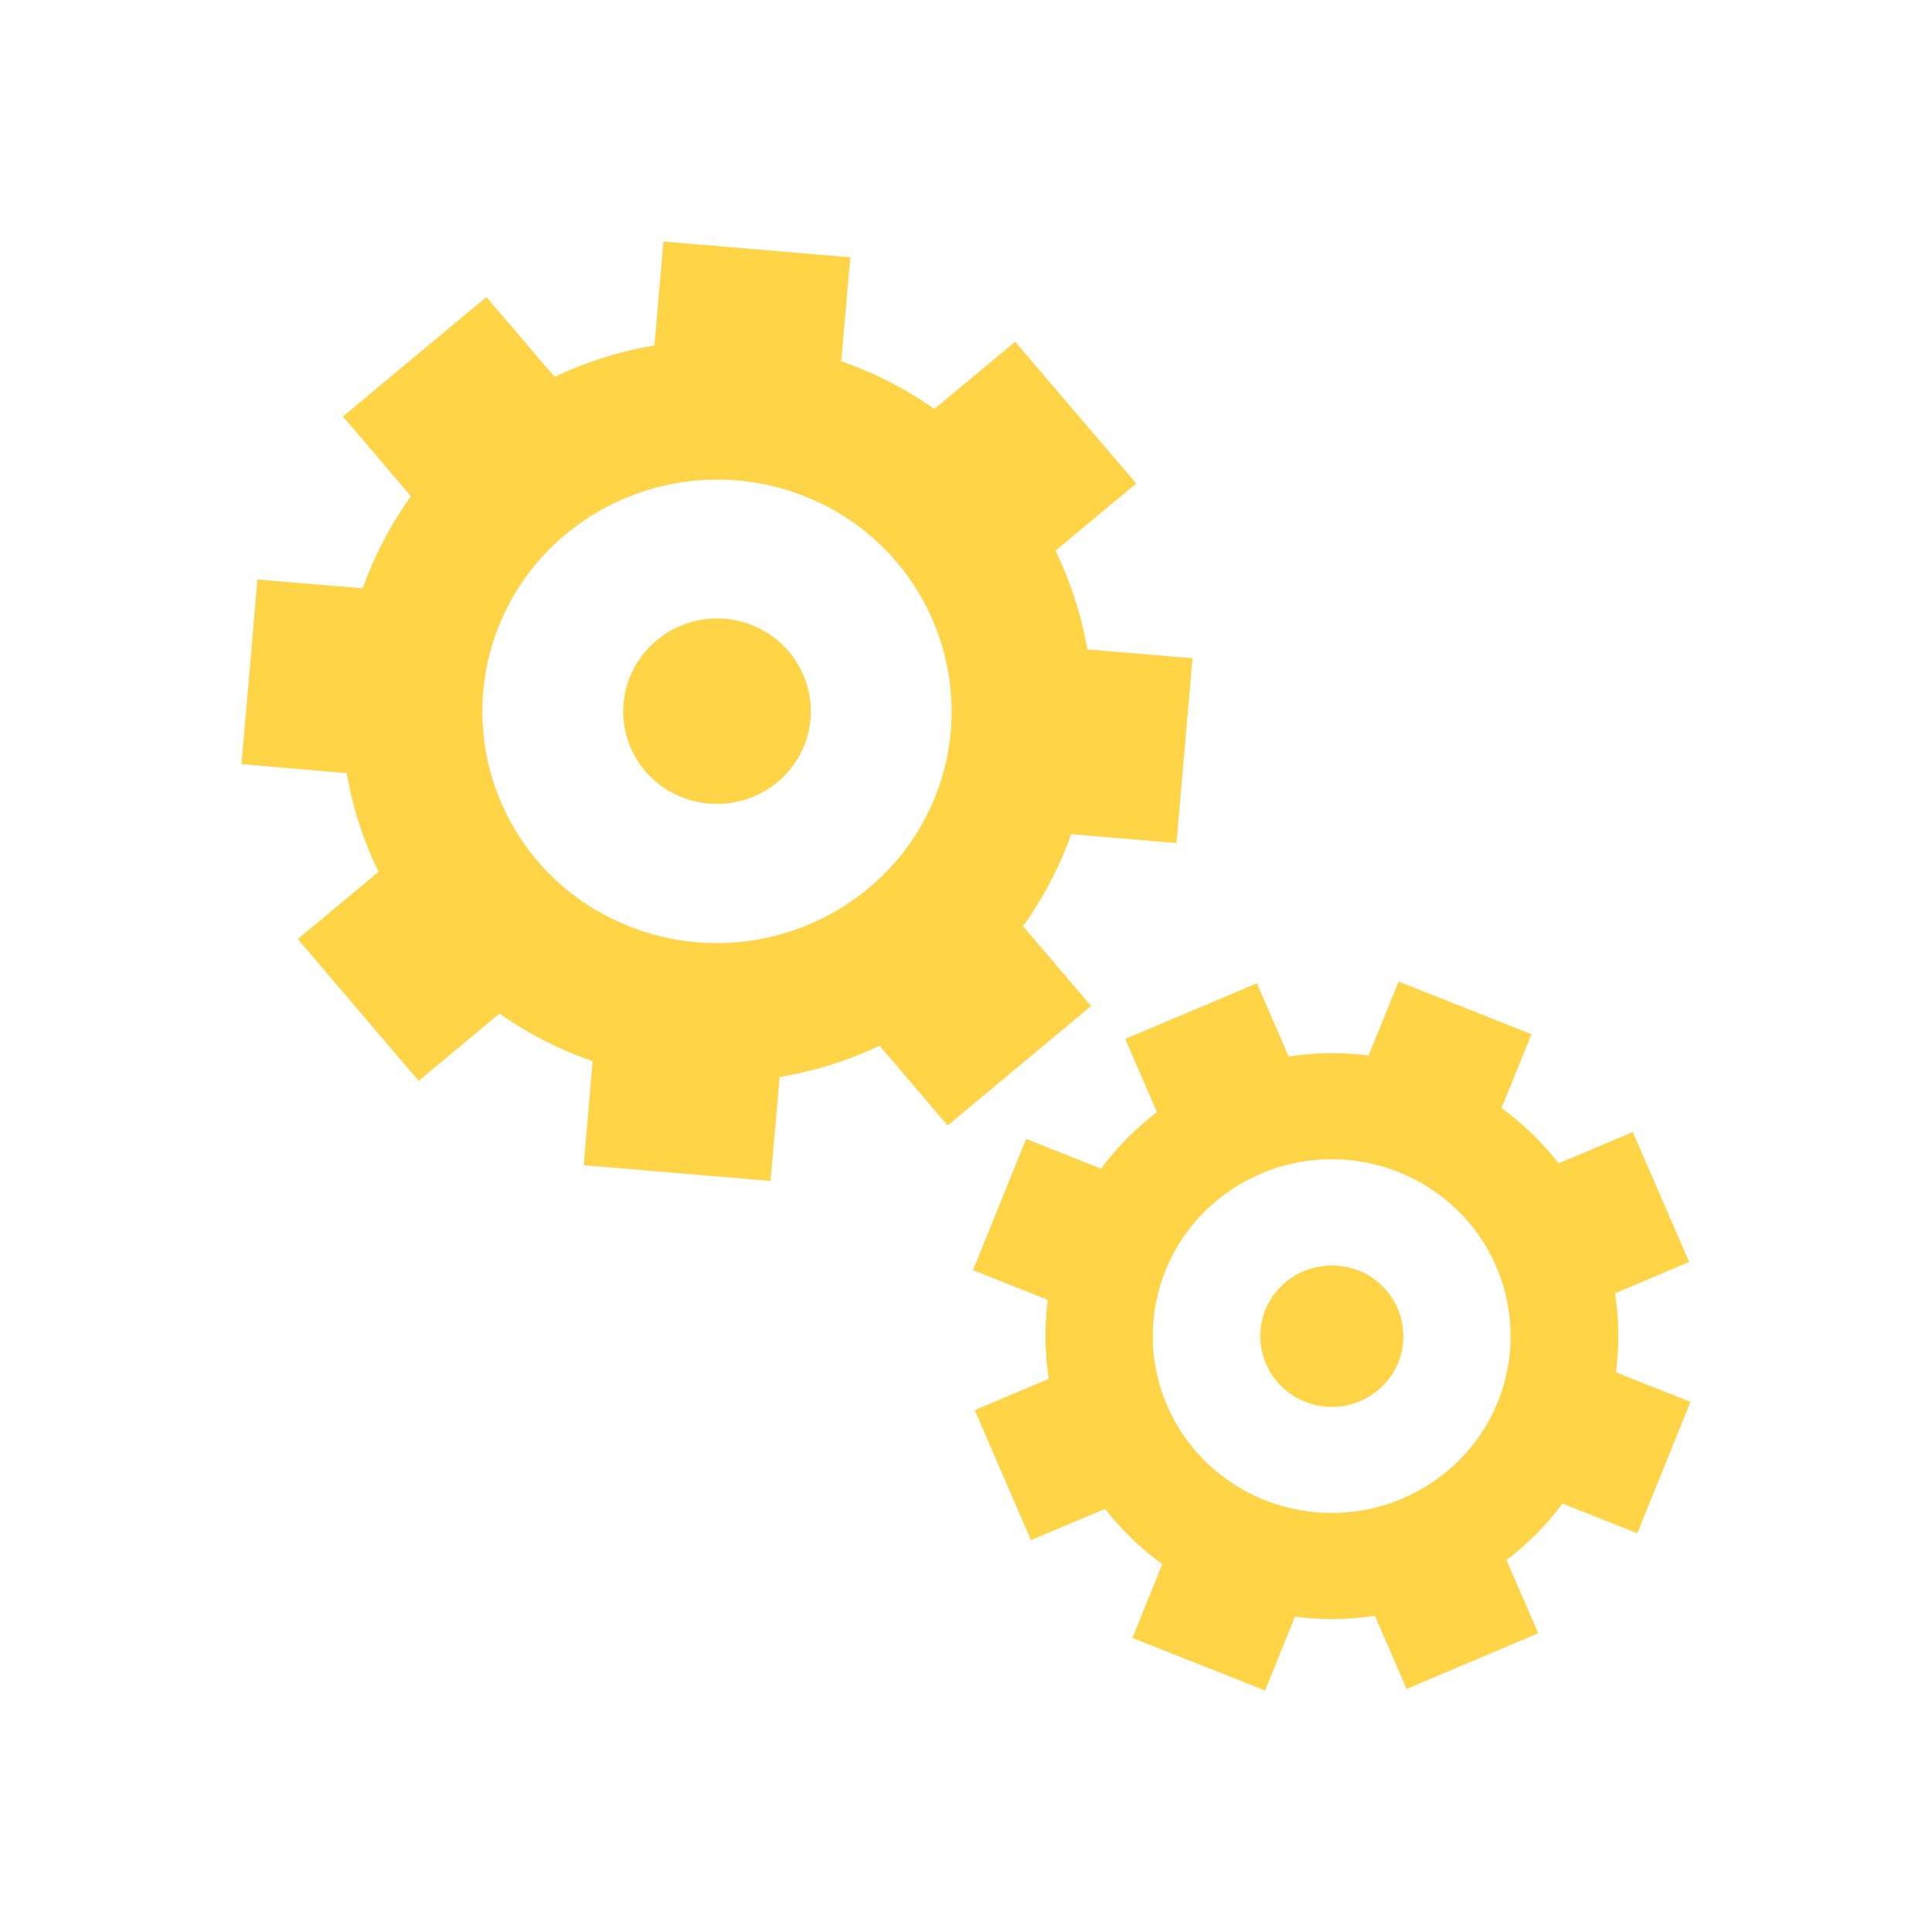 <?xml version="1.0" encoding="utf-8"?><!-- Uploaded to: SVG Repo, www.svgrepo.com, Generator: SVG Repo Mixer Tools -->
<svg fill="#ffd447" height="800px" width="800px" id="Layer_1" data-name="Layer 1"
    xmlns="http://www.w3.org/2000/svg" viewBox="0 0 16 16">
    <path class="cls-1" d="M6.712,5.956a.76.76,0,0,1-.224.477.787.787,0,0,1-.908.139.762.762,0,0,1-.191-1.224.781.781,0,0,1,.908-.139A.767.767,0,0,1,6.712,5.956ZM14,11.61l-.441,1.088-.62-.246a2.276,2.276,0,0,1-.233.268,2.386,2.386,0,0,1-.23.2l.263.606-1.09.461-.263-.606a2.353,2.353,0,0,1-.662.008L10.477,14l-1.099-.435.248-.612a2.273,2.273,0,0,1-.256-.214,2.358,2.358,0,0,1-.218-.243l-.614.259L8.072,11.678l.614-.259a2.287,2.287,0,0,1-.008-.654L8.058,10.519,8.498,9.432l.62.246a2.381,2.381,0,0,1,.235-.269,2.463,2.463,0,0,1,.228-.199l-.262-.606,1.09-.461.263.606a2.422,2.422,0,0,1,.662-.008l.249-.612,1.1.436-.248.612a2.351,2.351,0,0,1,.473.457l.614-.259.467,1.076-.614.26a2.339,2.339,0,0,1,.008.654Zm-1.934-1.591a1.495,1.495,0,0,0-2.086.011,1.454,1.454,0,0,0,.011,2.081,1.479,1.479,0,0,0,.486.313,1.495,1.495,0,0,0,1.6-.324,1.454,1.454,0,0,0-.011-2.081ZM9.036,8.331l-1.188.99-.564-.661a3.104,3.104,0,0,1-.827.259L6.381,9.78l-1.547-.13.074-.862a3.075,3.075,0,0,1-.771-.394l-.67.557L2.466,7.777l.669-.557a3.015,3.015,0,0,1-.263-.817L2,6.328l.132-1.529.872.073a3.081,3.081,0,0,1,.399-.762l-.563-.661L4.028,2.46l.565.661a3.159,3.159,0,0,1,.827-.26L5.494,2l1.548.131-.075.861a3.046,3.046,0,0,1,.402.172,3.111,3.111,0,0,1,.369.223l.669-.557L9.41,4.004l-.669.557a3.061,3.061,0,0,1,.264.817l.871.073L9.743,6.982l-.872-.074a3.026,3.026,0,0,1-.399.762ZM7.874,6.054a1.916,1.916,0,0,0-1.04-1.867,1.965,1.965,0,0,0-2.271.348A1.907,1.907,0,0,0,5.042,7.595a1.965,1.965,0,0,0,2.27-.347A1.903,1.903,0,0,0,7.874,6.054Zm3.376,4.468a.599.599,0,0,0-.64.13.591.591,0,0,0-.131.196.584.584,0,0,0,.33.761.597.597,0,0,0,.64-.129.59.59,0,0,0,.131-.196.583.583,0,0,0-.136-.637A.596.596,0,0,0,11.25,10.521Z"/>
</svg>
